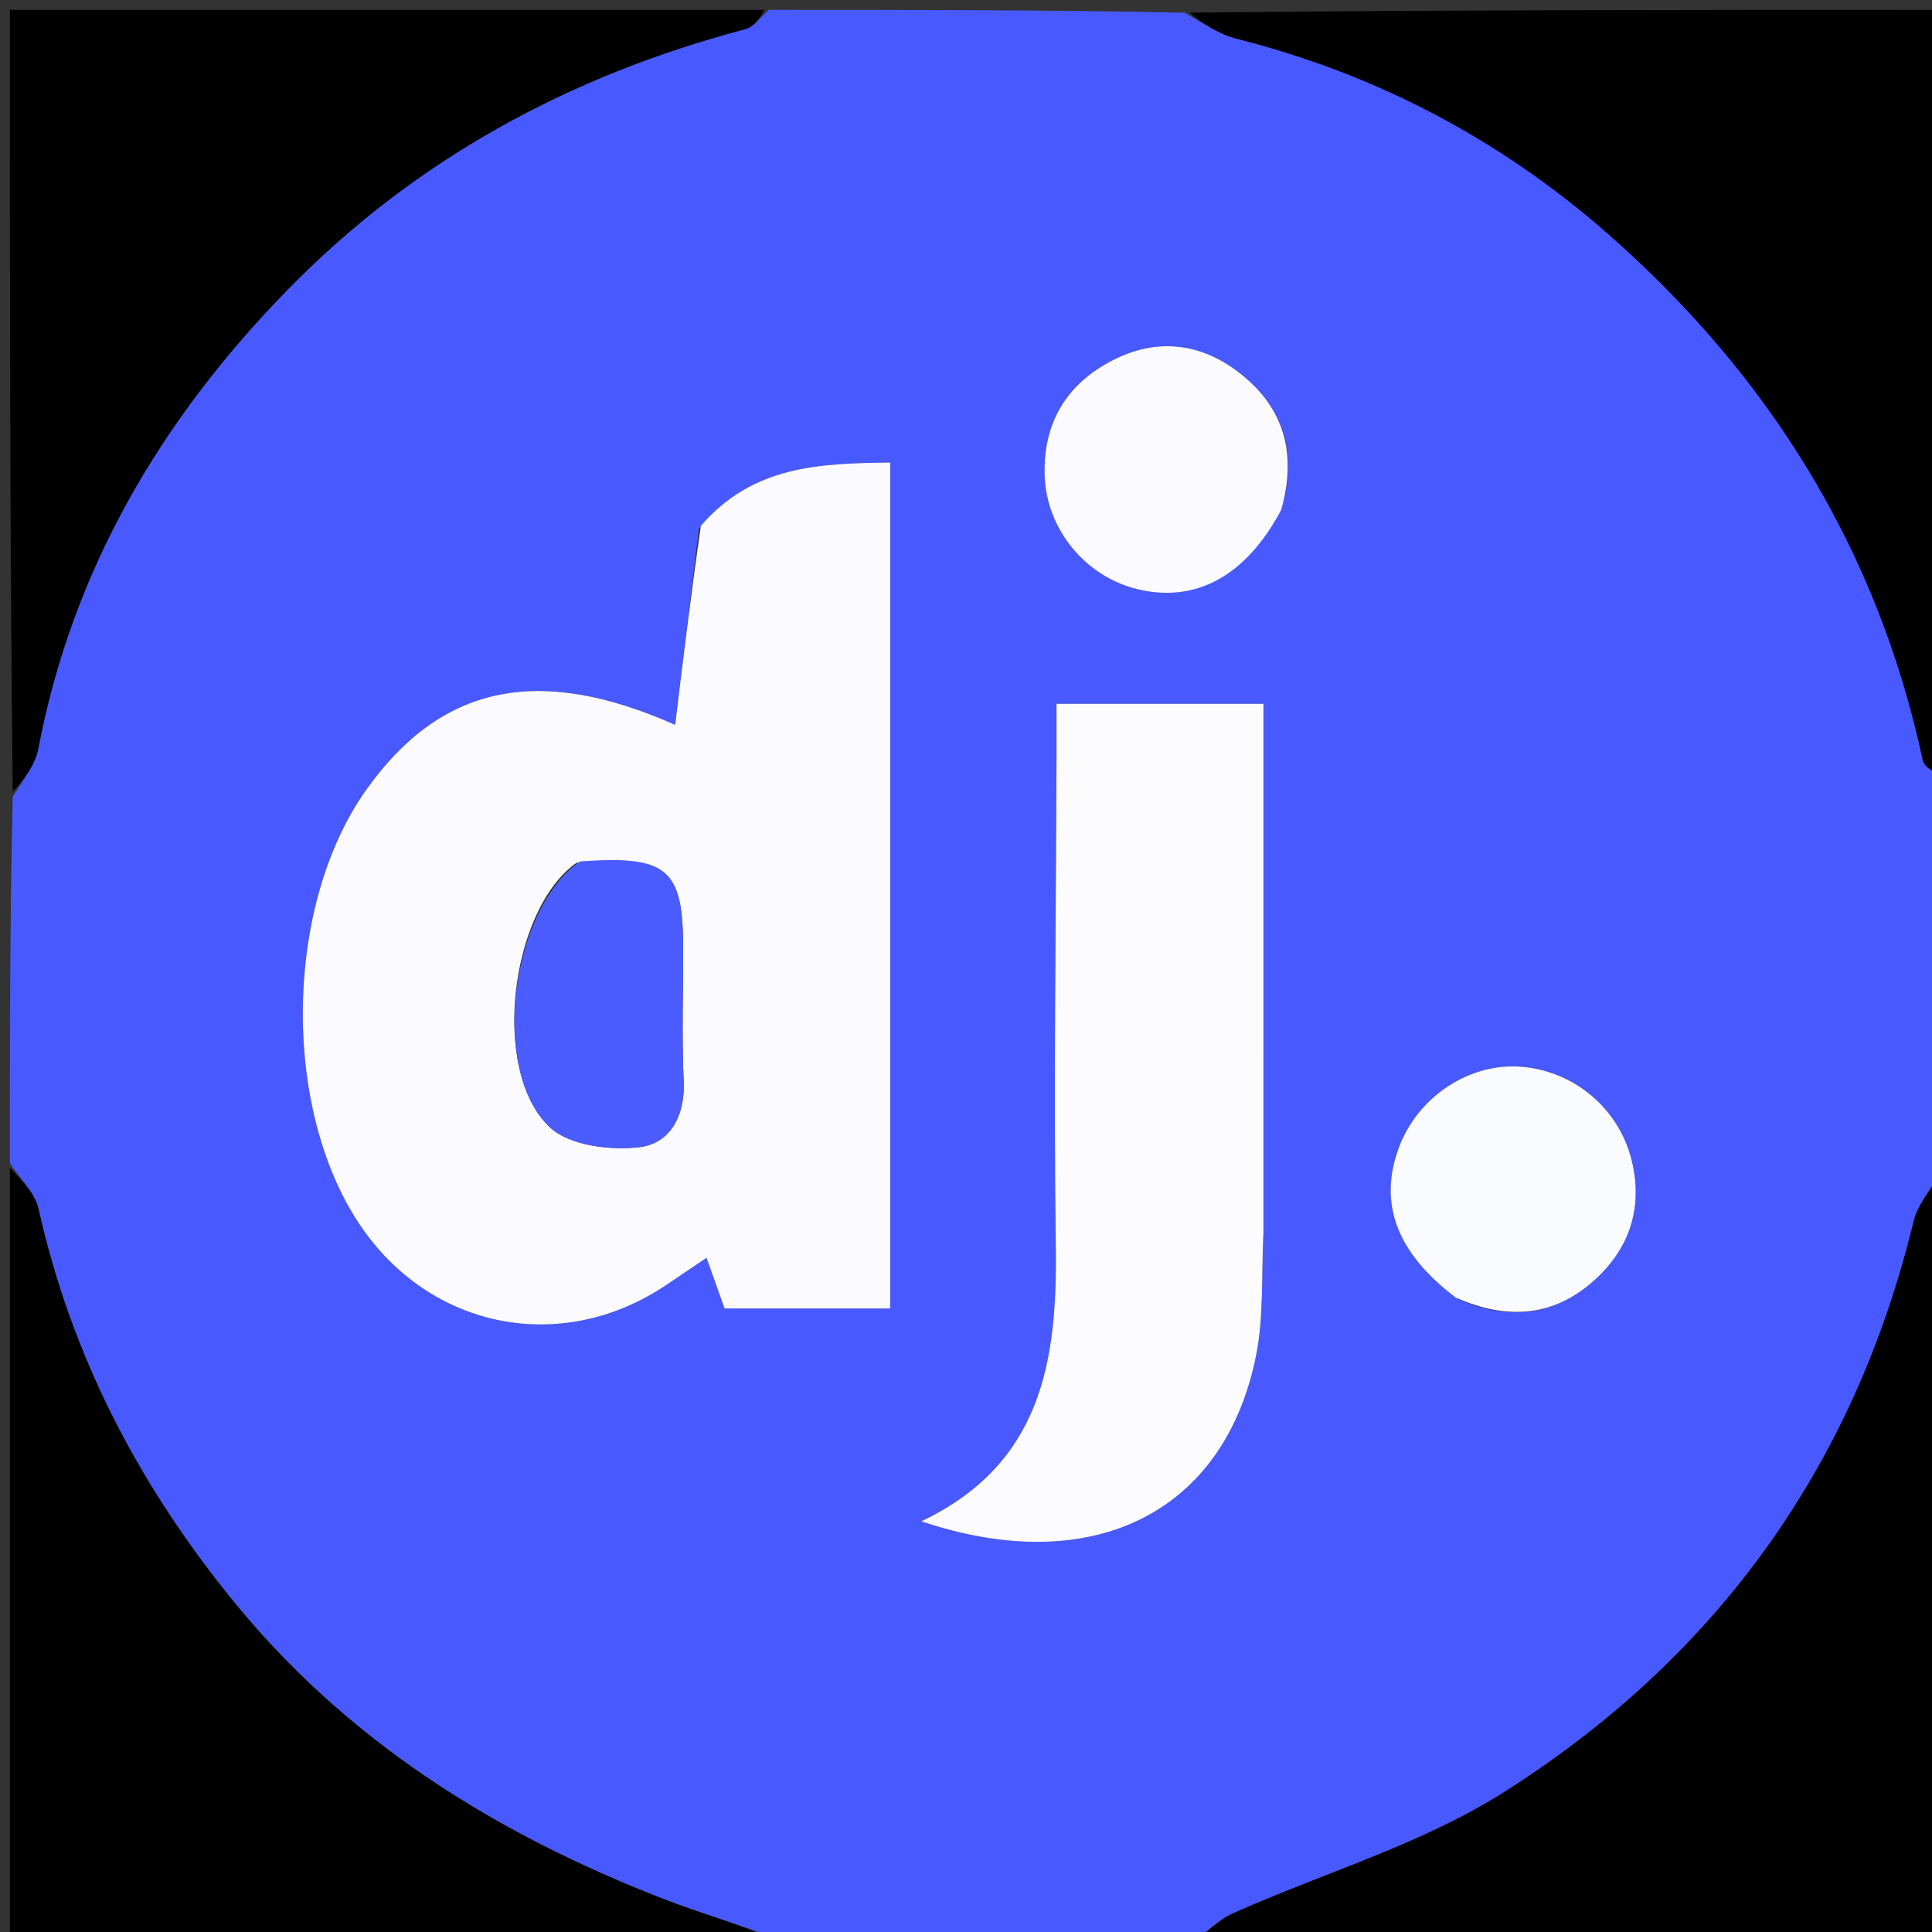 <svg version="1.1" id="Layer_1" xmlns="http://www.w3.org/2000/svg" xmlns:xlink="http://www.w3.org/1999/xlink" x="0px" y="0px"
	 width="100%" viewBox="0 0 196 196" enable-background="new 0 0 196 196" xml:space="preserve">
<rect x="0" y="0" width="196" height="196" fill="#333333" stroke="none"/>
<path fill="#4859FF" opacity="1" stroke="none" 
	d="
M197,79 
	C197,92.354 197,105.708 196.714,119.19 
	C195.638,120.876 194.511,122.354 194.11,124.007 
	C188.066,148.927 173.961,168.287 152.525,181.849 
	C144.159,187.142 134.266,190.01 125.119,194.094 
	C123.613,194.766 122.366,196.017 121,197 
	C106.979,197 92.958,197 78.809,196.701 
	C74.883,195.161 71.017,194.096 67.3,192.649 
	C50.171,185.983 35.062,176.597 23.297,161.982 
	C13.822,150.213 7.199,137.34 3.903,122.637 
	C3.527,120.959 1.996,119.54 1,118 
	C1,105.646 1,93.292 1.291,80.81 
	C2.369,79.116 3.565,77.628 3.88,75.972 
	C7.338,57.758 16.352,42.54 29.116,29.452 
	C42.043,16.198 57.762,7.666 75.624,2.953 
	C76.525,2.716 77.213,1.67 78,1 
	C92.021,1 106.042,1 120.19,1.285 
	C122.036,2.374 123.679,3.478 125.485,3.935 
	C139.597,7.506 152.176,14.12 163.051,23.653 
	C179.408,37.991 190.478,55.657 195.071,77.139 
	C195.226,77.864 196.335,78.384 197,79 
M70.898,53.671 
	C70.095,60.31 69.292,66.949 68.495,73.538 
	C54.655,67.393 44.744,69.445 37.149,80.135 
	C28.854,91.81 28.54,112.343 36.476,124.206 
	C43.601,134.858 56.953,137.503 67.584,130.367 
	C68.884,129.494 70.178,128.614 71.675,127.602 
	C72.4,129.637 72.947,131.171 73.507,132.743 
	C79.118,132.743 84.558,132.743 90.311,132.743 
	C90.311,104.12 90.311,75.732 90.311,46.926 
	C83.103,47.007 76.366,47.25 70.898,53.671 
M128.178,124.487 
	C128.178,106.767 128.178,89.048 128.178,71.399 
	C120.954,71.399 114.36,71.399 107.183,71.399 
	C107.183,73.466 107.187,75.256 107.182,77.046 
	C107.135,93.525 106.88,110.007 107.11,126.482 
	C107.272,138.046 105.705,148.51 93.471,154.336 
	C110.921,160.207 124.31,153.388 127.45,137.405 
	C128.211,133.532 127.961,129.46 128.178,124.487 
M130.081,51.347 
	C131.672,45.763 130.105,41.118 125.546,37.683 
	C121.483,34.622 116.96,34.289 112.453,36.777 
	C107.988,39.241 105.813,43.138 105.978,48.249 
	C106.155,53.685 110.1,58.478 115.357,59.765 
	C121.254,61.208 126.377,58.5 130.081,51.347 
M148.023,131.831 
	C153.077,134.03 157.794,133.519 161.884,129.754 
	C165.308,126.602 166.626,122.588 165.6,117.999 
	C164.389,112.581 159.804,108.673 154.357,108.222 
	C149.104,107.786 143.851,111.238 141.927,116.388 
	C139.821,122.026 141.627,127.042 148.023,131.831 
z"/>
<path fill="#000000" opacity="1" stroke="none" 
	d="
M77.531,1 
	C77.213,1.67 76.525,2.716 75.624,2.953 
	C57.762,7.666 42.043,16.198 29.116,29.452 
	C16.352,42.54 7.338,57.758 3.88,75.972 
	C3.565,77.628 2.369,79.116 1.291,80.341 
	C1,53.741 1,27.481 1,1 
	C26.354,1 51.708,1 77.531,1 
z"/>
<path fill="#000000" opacity="1" stroke="none" 
	d="
M1,118.469 
	C1.996,119.54 3.527,120.959 3.903,122.637 
	C7.199,137.34 13.822,150.213 23.297,161.982 
	C35.062,176.597 50.171,185.983 67.3,192.649 
	C71.017,194.096 74.883,195.161 78.34,196.701 
	C52.406,197 26.811,197 1,197 
	C1,170.98 1,144.958 1,118.469 
z"/>
<path fill="#000000" opacity="1" stroke="none" 
	d="
M197,78.531 
	C196.335,78.384 195.226,77.864 195.071,77.139 
	C190.478,55.657 179.408,37.991 163.051,23.653 
	C152.176,14.12 139.597,7.506 125.485,3.935 
	C123.679,3.478 122.036,2.374 120.659,1.285 
	C146.261,1 171.522,1 197,1 
	C197,26.687 197,52.375 197,78.531 
z"/>
<path fill="#000000" opacity="1" stroke="none" 
	d="
M121.469,197 
	C122.366,196.017 123.613,194.766 125.119,194.094 
	C134.266,190.01 144.159,187.142 152.525,181.849 
	C173.961,168.287 188.066,148.927 194.11,124.007 
	C194.511,122.354 195.638,120.876 196.714,119.659 
	C197,145.593 197,171.186 197,197 
	C171.98,197 146.958,197 121.469,197 
z"/>
<path fill="#FBFBFF" opacity="1" stroke="none" 
	d="
M71.103,53.347 
	C76.366,47.25 83.103,47.007 90.311,46.926 
	C90.311,75.732 90.311,104.12 90.311,132.743 
	C84.558,132.743 79.118,132.743 73.507,132.743 
	C72.947,131.171 72.4,129.637 71.675,127.602 
	C70.178,128.614 68.884,129.494 67.584,130.367 
	C56.953,137.503 43.601,134.858 36.476,124.206 
	C28.54,112.343 28.854,91.81 37.149,80.135 
	C44.744,69.445 54.655,67.393 68.495,73.538 
	C69.292,66.949 70.095,60.31 71.103,53.347 
M58.475,87.534 
	C51.713,92.345 49.731,108.746 55.809,114.384 
	C57.791,116.222 61.839,116.708 64.79,116.391 
	C67.94,116.052 69.515,113.256 69.356,109.712 
	C69.156,105.241 69.305,100.754 69.304,96.274 
	C69.3,88.126 67.769,86.755 58.475,87.534 
z"/>
<path fill="#FCFCFF" opacity="1" stroke="none" 
	d="
M128.177,124.983 
	C127.961,129.46 128.211,133.532 127.45,137.405 
	C124.31,153.388 110.921,160.207 93.471,154.336 
	C105.705,148.51 107.272,138.046 107.11,126.482 
	C106.88,110.007 107.135,93.525 107.182,77.046 
	C107.187,75.256 107.183,73.466 107.183,71.399 
	C114.36,71.399 120.954,71.399 128.178,71.399 
	C128.178,89.048 128.178,106.767 128.177,124.983 
z"/>
<path fill="#FBFBFF" opacity="1" stroke="none" 
	d="
M129.98,51.719 
	C126.377,58.5 121.254,61.208 115.357,59.765 
	C110.1,58.478 106.155,53.685 105.978,48.249 
	C105.813,43.138 107.988,39.241 112.453,36.777 
	C116.96,34.289 121.483,34.622 125.546,37.683 
	C130.105,41.118 131.672,45.763 129.98,51.719 
z"/>
<path fill="#FAFBFF" opacity="1" stroke="none" 
	d="
M147.685,131.64 
	C141.627,127.042 139.821,122.026 141.927,116.388 
	C143.851,111.238 149.104,107.786 154.357,108.222 
	C159.804,108.673 164.389,112.581 165.6,117.999 
	C166.626,122.588 165.308,126.602 161.884,129.754 
	C157.794,133.519 153.077,134.03 147.685,131.64 
z"/>
<path fill="#4B5CFF" opacity="1" stroke="none" 
	d="
M58.847,87.39 
	C67.769,86.755 69.3,88.126 69.304,96.274 
	C69.305,100.754 69.156,105.241 69.356,109.712 
	C69.515,113.256 67.94,116.052 64.79,116.391 
	C61.839,116.708 57.791,116.222 55.809,114.384 
	C49.731,108.746 51.713,92.345 58.847,87.39 
z"/>
</svg>